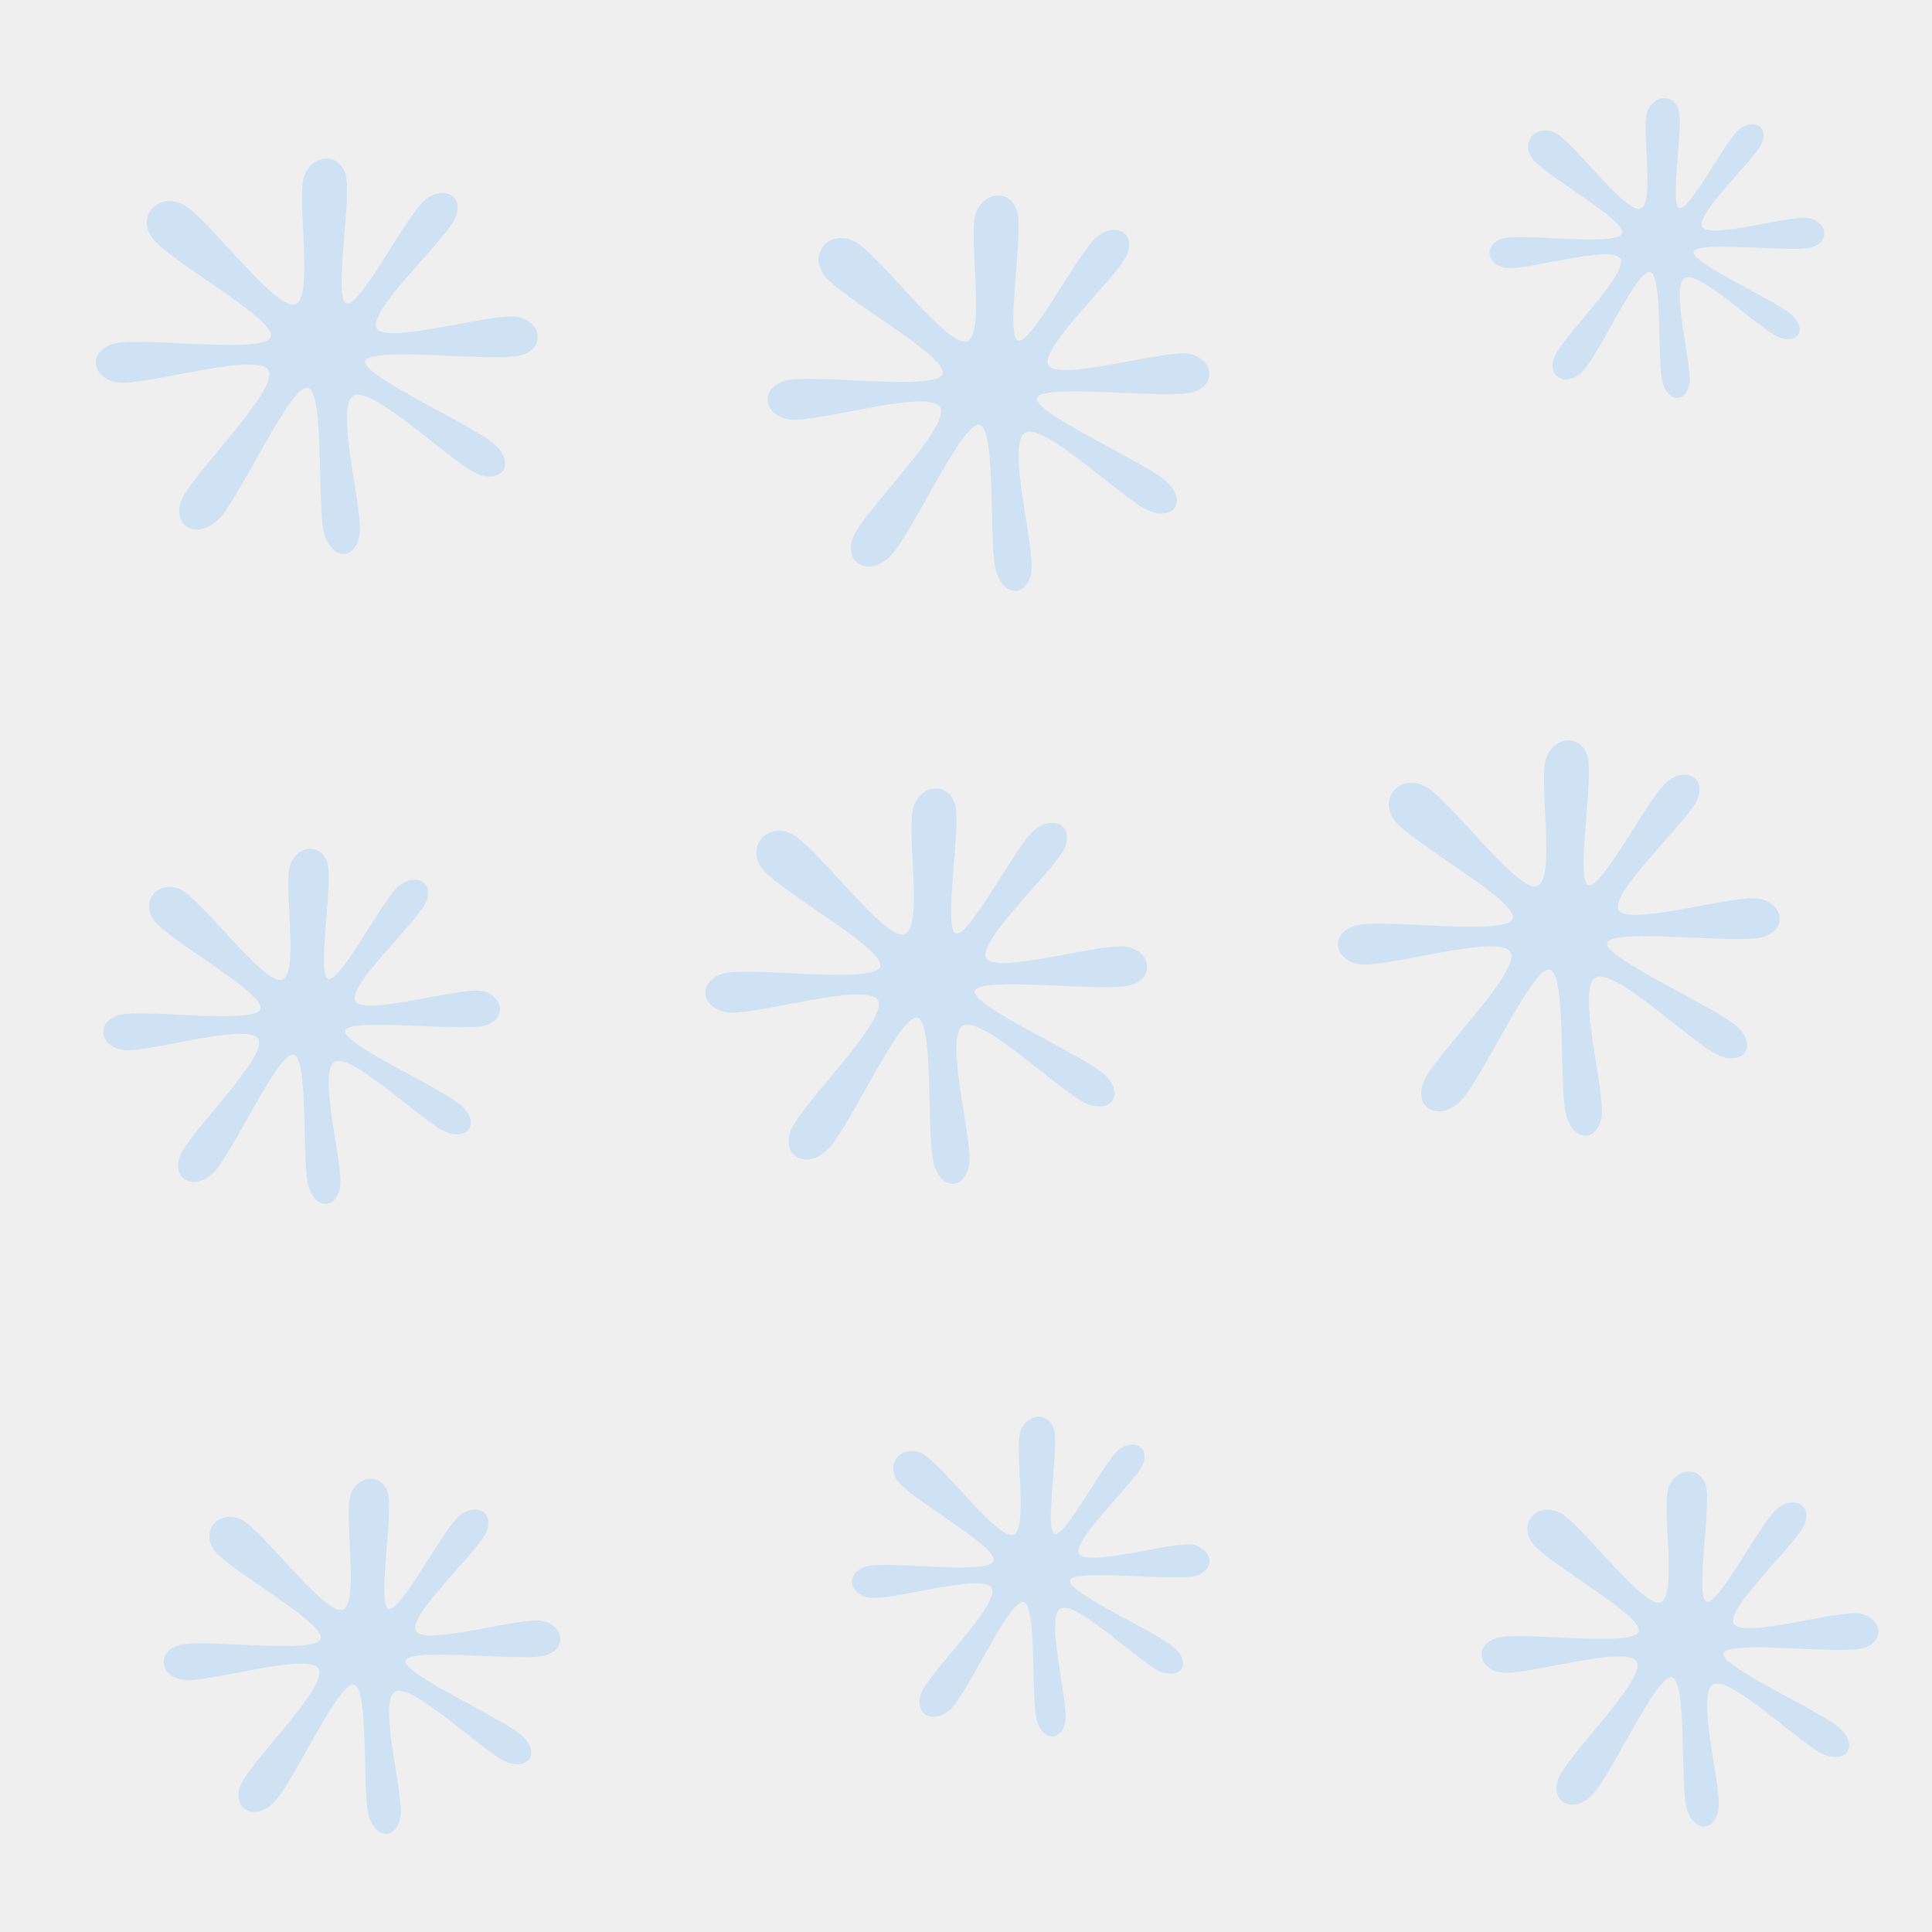<svg version="1.1" viewBox="0.0 0.0 256.0 256.0" fill="none" stroke="none" stroke-linecap="square" stroke-miterlimit="10" xmlns:xlink="http://www.w3.org/1999/xlink" xmlns="http://www.w3.org/2000/svg"><rect x="0.0" y="0.0" width="256.0" height="256.0" fill="#333333" stroke="none"/><clipPath id="p.0"><path d="m0 0l256.0 0l0 256.0l-256.0 0l0 -256.0z" clip-rule="nonzero"/></clipPath><g clip-path="url(#p.0)"><path fill="#efefef" d="m0 0l256.0 0l0 256.0l-256.0 0z" fill-rule="evenodd"/><path fill="#cfe2f3" d="m312.791 230.678c-5.994 -5.553 -13.045 -32.087 -12.163 -33.85c0.882 -1.763 13.84 23.626 17.454 23.273c3.614 -0.353 2.115 -25.124 4.231 -25.388c2.115 -0.265 5.377 22.919 8.462 23.801c3.085 0.881 9.08 -20.451 10.05 -18.512c0.97 1.939 0.441 25.034 -4.231 30.147c-4.672 5.113 -17.809 6.084 -23.803 0.53z" fill-rule="evenodd"/><path fill="#cfe2f3" d="m399.203 219.174c-5.994 -5.553 -13.045 -32.087 -12.163 -33.85c0.882 -1.763 13.84 23.626 17.454 23.273c3.614 -0.353 2.116 -25.124 4.231 -25.388c2.115 -0.265 5.377 22.919 8.462 23.801c3.085 0.881 9.08 -20.451 10.05 -18.512c0.97 1.939 0.441 25.034 -4.231 30.147c-4.672 5.113 -17.809 6.084 -23.803 0.53z" fill-rule="evenodd"/><path fill="#cfe2f3" d="m475.368 234.578c-5.994 -5.553 -13.045 -32.087 -12.163 -33.85c0.882 -1.763 13.84 23.626 17.454 23.273c3.614 -0.353 2.115 -25.124 4.231 -25.388c2.115 -0.265 5.377 22.919 8.462 23.801c3.085 0.881 9.08 -20.451 10.05 -18.512c0.97 1.939 0.441 25.034 -4.231 30.147c-4.672 5.113 -17.809 6.084 -23.803 0.53z" fill-rule="evenodd"/><path fill="#cfe2f3" d="m293.883 152.263c-5.994 -5.553 -13.045 -32.087 -12.163 -33.85c0.882 -1.763 13.84 23.626 17.454 23.273c3.614 -0.353 2.115 -25.124 4.231 -25.388c2.115 -0.265 5.377 22.919 8.462 23.801c3.085 0.881 9.08 -20.451 10.05 -18.512c0.97 1.939 0.441 25.034 -4.231 30.147c-4.672 5.113 -17.809 6.084 -23.803 0.53z" fill-rule="evenodd"/><path fill="#cfe2f3" d="m370.641 153.785c-5.994 -5.553 -13.045 -32.087 -12.163 -33.85c0.882 -1.763 13.84 23.626 17.454 23.273c3.614 -0.353 2.115 -25.124 4.231 -25.388c2.115 -0.265 5.377 22.919 8.462 23.801c3.085 0.881 9.08 -20.451 10.05 -18.512c0.97 1.939 0.441 25.034 -4.231 30.147c-4.672 5.113 -17.809 6.084 -23.803 0.53z" fill-rule="evenodd"/><path fill="#cfe2f3" d="m295.93 39.074c-5.994 -5.553 -13.045 -32.087 -12.163 -33.85c0.882 -1.763 13.84 23.626 17.454 23.273c3.614 -0.353 2.115 -25.124 4.231 -25.388c2.116 -0.265 5.377 22.919 8.462 23.801c3.085 0.881 9.08 -20.451 10.05 -18.512c0.97 1.939 0.441 25.034 -4.231 30.147c-4.672 5.113 -17.809 6.084 -23.803 0.53z" fill-rule="evenodd"/><path fill="#cfe2f3" d="m397.256 40.397c-5.994 -5.553 -13.045 -32.087 -12.163 -33.85c0.882 -1.763 13.84 23.626 17.454 23.273c3.614 -0.353 2.116 -25.124 4.231 -25.388c2.115 -0.265 5.377 22.919 8.462 23.801c3.085 0.881 9.08 -20.451 10.05 -18.512c0.97 1.939 0.441 25.034 -4.231 30.147c-4.672 5.113 -17.809 6.084 -23.803 0.53z" fill-rule="evenodd"/><path fill="#cfe2f3" d="m469.256 42.709c-5.994 -5.553 -13.045 -32.087 -12.163 -33.85c0.882 -1.763 13.84 23.626 17.454 23.273c3.614 -0.353 2.116 -25.124 4.231 -25.388c2.115 -0.265 5.377 22.919 8.462 23.801c3.085 0.881 9.08 -20.451 10.05 -18.512c0.97 1.939 0.441 25.034 -4.231 30.147c-4.672 5.113 -17.809 6.084 -23.803 0.53z" fill-rule="evenodd"/><path fill="#cfe2f3" d="m467.368 111.008c-5.994 -5.553 -13.045 -32.087 -12.163 -33.85c0.882 -1.763 13.84 23.626 17.454 23.273c3.614 -0.353 2.115 -25.124 4.231 -25.388c2.115 -0.265 5.377 22.919 8.462 23.801c3.085 0.881 9.08 -20.451 10.05 -18.512c0.97 1.939 0.441 25.034 -4.231 30.147c-4.672 5.113 -17.809 6.084 -23.803 0.53z" fill-rule="evenodd"/><path fill="#cfe2f3" d="m456.195 170.712c-5.994 -5.553 -13.045 -32.087 -12.163 -33.85c0.882 -1.763 13.84 23.626 17.454 23.273c3.614 -0.353 2.116 -25.124 4.231 -25.388c2.115 -0.265 5.377 22.919 8.462 23.801c3.085 0.881 9.08 -20.451 10.05 -18.512c0.97 1.939 0.441 25.034 -4.231 30.147c-4.672 5.113 -17.809 6.084 -23.803 0.53z" fill-rule="evenodd"/><path fill="#cfe2f3" d="m347.006 87.604c-5.994 -5.553 -13.045 -32.087 -12.163 -33.85c0.882 -1.763 13.84 23.626 17.454 23.273c3.614 -0.353 2.115 -25.124 4.231 -25.388c2.116 -0.265 5.377 22.919 8.462 23.801c3.085 0.881 9.08 -20.451 10.05 -18.512c0.97 1.939 0.441 25.034 -4.231 30.147c-4.672 5.113 -17.809 6.084 -23.803 0.53z" fill-rule="evenodd"/><path fill="#cfe2f3" d="m39.029 40.351c2.699 -0.621 0.168 -14.165 1.291 -17.055c1.123 -2.89 4.515 -3.106 5.446 -0.287c0.932 2.819 -1.624 16.626 0.143 17.199c1.768 0.573 8.05 -11.848 10.462 -13.759c2.413 -1.911 5.088 -0.55 4.013 2.293c-1.075 2.843 -11.818 12.556 -10.462 14.762c1.356 2.207 15.414 -2.118 18.599 -1.523c3.185 0.595 3.863 4.116 0.509 5.092c-3.353 0.976 -20.078 -1.231 -20.63 0.765c-0.552 1.995 14.815 8.703 17.319 11.207c2.505 2.504 0.85 4.923 -2.292 3.82c-3.141 -1.104 -13.924 -11.801 -16.556 -10.442c-2.632 1.358 1.4 15.494 0.763 18.593c-0.637 3.099 -3.436 3.272 -4.584 0c-1.148 -3.272 0.074 -19.29 -2.303 -19.63c-2.377 -0.34 -9.165 15.084 -11.959 17.592c-2.795 2.508 -5.943 0.771 -4.809 -2.543c1.133 -3.314 13.019 -14.714 11.61 -17.341c-1.409 -2.627 -16.64 2.168 -20.066 1.577c-3.426 -0.591 -3.88 -4.121 -0.488 -5.125c3.392 -1.003 19.995 1.451 20.84 -0.896c0.846 -2.347 -13.807 -10.248 -15.766 -13.186c-1.959 -2.938 0.86 -5.923 4.013 -4.442c3.153 1.481 12.206 13.95 14.906 13.329z" fill-rule="evenodd"/><path fill="#cfe2f3" d="m128.032 45.25c2.699 -0.621 0.168 -14.165 1.291 -17.055c1.123 -2.89 4.515 -3.106 5.446 -0.287c0.932 2.819 -1.624 16.626 0.143 17.199c1.768 0.573 8.05 -11.848 10.462 -13.759c2.413 -1.911 5.088 -0.55 4.013 2.293c-1.075 2.843 -11.818 12.556 -10.462 14.762c1.356 2.207 15.414 -2.118 18.599 -1.523c3.185 0.595 3.863 4.116 0.509 5.092c-3.353 0.976 -20.078 -1.231 -20.63 0.765c-0.552 1.995 14.815 8.703 17.319 11.207c2.505 2.504 0.85 4.923 -2.292 3.82c-3.141 -1.104 -13.924 -11.801 -16.556 -10.442c-2.632 1.358 1.4 15.494 0.763 18.593c-0.637 3.099 -3.436 3.272 -4.584 0c-1.148 -3.272 0.074 -19.29 -2.303 -19.63c-2.377 -0.34 -9.165 15.084 -11.959 17.592c-2.795 2.508 -5.943 0.771 -4.809 -2.543c1.133 -3.314 13.019 -14.714 11.61 -17.341c-1.409 -2.627 -16.64 2.168 -20.066 1.577c-3.426 -0.591 -3.88 -4.121 -0.488 -5.125c3.392 -1.003 19.995 1.451 20.84 -0.896c0.846 -2.347 -13.807 -10.248 -15.766 -13.186c-1.959 -2.938 0.86 -5.923 4.013 -4.442c3.153 1.481 12.206 13.95 14.906 13.329z" fill-rule="evenodd"/><path fill="#cfe2f3" d="m217.311 27.671c2.046 -0.471 0.127 -10.737 0.978 -12.929c0.851 -2.191 3.422 -2.355 4.129 -0.218c0.706 2.137 -1.231 12.603 0.109 13.038c1.34 0.435 6.102 -8.981 7.931 -10.43c1.829 -1.449 3.857 -0.417 3.042 1.738c-0.815 2.155 -8.959 9.518 -7.931 11.191c1.028 1.673 11.685 -1.605 14.099 -1.154c2.414 0.451 2.928 3.12 0.386 3.86c-2.542 0.74 -15.22 -0.933 -15.638 0.58c-0.418 1.512 11.23 6.597 13.129 8.495c1.899 1.898 0.644 3.732 -1.737 2.895c-2.381 -0.837 -10.555 -8.946 -12.55 -7.916c-1.995 1.03 1.061 11.745 0.579 14.094c-0.483 2.349 -2.605 2.48 -3.475 0c-0.87 -2.48 0.056 -14.623 -1.745 -14.88c-1.802 -0.257 -6.947 11.434 -9.066 13.336c-2.119 1.901 -4.505 0.584 -3.646 -1.928c0.859 -2.512 9.869 -11.154 8.801 -13.146c-1.068 -1.992 -12.614 1.644 -15.211 1.195c-2.597 -0.448 -2.941 -3.124 -0.37 -3.885c2.571 -0.761 15.157 1.1 15.798 -0.679c0.641 -1.779 -10.466 -7.768 -11.951 -9.995c-1.485 -2.227 0.652 -4.49 3.042 -3.367c2.39 1.123 9.253 10.575 11.299 10.104z" fill-rule="evenodd"/><path fill="#cfe2f3" d="m37.32 129.844c2.424 -0.558 0.151 -12.721 1.159 -15.317c1.008 -2.596 4.055 -2.789 4.891 -0.258c0.837 2.531 -1.459 14.931 0.129 15.446c1.587 0.515 7.229 -10.64 9.396 -12.357c2.167 -1.716 4.569 -0.494 3.604 2.059c-0.965 2.553 -10.614 11.276 -9.396 13.258c1.218 1.982 13.843 -1.902 16.703 -1.367c2.86 0.534 3.469 3.697 0.457 4.573c-3.012 0.877 -18.031 -1.105 -18.527 0.687c-0.495 1.792 13.304 7.815 15.554 10.065c2.249 2.249 0.763 4.422 -2.058 3.43c-2.821 -0.991 -12.504 -10.598 -14.868 -9.378c-2.364 1.22 1.258 13.915 0.686 16.698c-0.572 2.783 -3.086 2.938 -4.117 0c-1.031 -2.938 0.067 -17.324 -2.068 -17.629c-2.135 -0.305 -8.23 13.546 -10.74 15.799c-2.51 2.252 -5.337 0.692 -4.319 -2.284c1.018 -2.976 11.692 -13.214 10.426 -15.574c-1.266 -2.36 -14.944 1.947 -18.02 1.416c-3.076 -0.531 -3.485 -3.701 -0.438 -4.602c3.046 -0.901 17.956 1.303 18.716 -0.804c0.76 -2.108 -12.399 -9.203 -14.159 -11.841c-1.759 -2.638 0.772 -5.319 3.604 -3.989c2.832 1.33 10.962 12.528 13.386 11.97z" fill-rule="evenodd"/><path fill="#cfe2f3" d="m203.596 117.443c2.699 -0.621 0.168 -14.165 1.291 -17.055c1.123 -2.89 4.515 -3.106 5.446 -0.287c0.932 2.819 -1.624 16.626 0.143 17.199c1.768 0.573 8.05 -11.848 10.462 -13.759c2.413 -1.911 5.088 -0.55 4.013 2.293c-1.075 2.843 -11.818 12.556 -10.462 14.762c1.356 2.207 15.414 -2.118 18.599 -1.523c3.185 0.595 3.863 4.116 0.509 5.092c-3.353 0.976 -20.078 -1.231 -20.63 0.765c-0.552 1.995 14.815 8.703 17.319 11.207c2.505 2.504 0.85 4.923 -2.292 3.82c-3.141 -1.104 -13.924 -11.801 -16.556 -10.442c-2.632 1.358 1.4 15.494 0.763 18.593c-0.637 3.099 -3.436 3.272 -4.584 0c-1.148 -3.272 0.074 -19.29 -2.303 -19.63c-2.377 -0.34 -9.165 15.084 -11.959 17.592c-2.795 2.508 -5.943 0.771 -4.809 -2.543c1.133 -3.314 13.019 -14.714 11.61 -17.341c-1.409 -2.627 -16.64 2.168 -20.066 1.577c-3.426 -0.591 -3.88 -4.121 -0.488 -5.125c3.392 -1.003 19.995 1.451 20.84 -0.896c0.846 -2.347 -13.807 -10.248 -15.766 -13.186c-1.959 -2.938 0.86 -5.923 4.013 -4.442c3.153 1.481 12.206 13.95 14.906 13.329z" fill-rule="evenodd"/><path fill="#cfe2f3" d="m45.32 213.309c2.424 -0.558 0.151 -12.721 1.159 -15.317c1.008 -2.596 4.055 -2.789 4.891 -0.258c0.837 2.531 -1.459 14.931 0.129 15.446c1.587 0.515 7.229 -10.64 9.396 -12.357c2.167 -1.716 4.569 -0.494 3.604 2.059c-0.965 2.553 -10.614 11.276 -9.396 13.258c1.218 1.982 13.843 -1.902 16.703 -1.367c2.86 0.534 3.469 3.697 0.457 4.573c-3.012 0.877 -18.031 -1.105 -18.527 0.687c-0.495 1.792 13.304 7.815 15.554 10.065c2.249 2.249 0.763 4.422 -2.058 3.43c-2.821 -0.991 -12.504 -10.598 -14.868 -9.378c-2.364 1.22 1.258 13.915 0.686 16.698c-0.572 2.783 -3.086 2.938 -4.117 0c-1.031 -2.938 0.067 -17.324 -2.068 -17.629c-2.135 -0.305 -8.23 13.546 -10.74 15.799c-2.51 2.252 -5.337 0.692 -4.319 -2.284c1.018 -2.976 11.692 -13.214 10.426 -15.574c-1.266 -2.36 -14.944 1.947 -18.02 1.416c-3.076 -0.531 -3.485 -3.701 -0.438 -4.602c3.046 -0.901 17.956 1.303 18.716 -0.804c0.76 -2.108 -12.399 -9.203 -14.159 -11.841c-1.759 -2.638 0.772 -5.319 3.604 -3.989c2.832 1.33 10.962 12.528 13.386 11.97z" fill-rule="evenodd"/><path fill="#cfe2f3" d="m134.194 203.364c2.184 -0.502 0.136 -11.458 1.044 -13.796c0.908 -2.338 3.652 -2.512 4.406 -0.232c0.754 2.28 -1.314 13.449 0.116 13.912c1.43 0.464 6.511 -9.584 8.463 -11.13c1.951 -1.546 4.115 -0.445 3.246 1.855c-0.87 2.299 -9.56 10.156 -8.463 11.941c1.097 1.785 12.468 -1.713 15.044 -1.232c2.576 0.481 3.125 3.33 0.412 4.119c-2.713 0.79 -16.241 -0.995 -16.687 0.618c-0.446 1.614 11.983 7.039 14.009 9.065c2.026 2.026 0.687 3.983 -1.854 3.09c-2.541 -0.893 -11.263 -9.546 -13.392 -8.447c-2.129 1.099 1.133 12.533 0.618 15.04c-0.515 2.507 -2.78 2.646 -3.708 0c-0.928 -2.646 0.06 -15.604 -1.863 -15.878c-1.923 -0.275 -7.413 12.201 -9.674 14.23c-2.261 2.029 -4.807 0.623 -3.89 -2.057c0.917 -2.681 10.531 -11.902 9.391 -14.027c-1.14 -2.125 -13.46 1.754 -16.231 1.276c-2.771 -0.478 -3.139 -3.334 -0.395 -4.145c2.744 -0.812 16.173 1.174 16.858 -0.724c0.684 -1.898 -11.168 -8.289 -12.753 -10.666c-1.584 -2.376 0.695 -4.791 3.246 -3.593c2.55 1.198 9.874 11.284 12.057 10.782z" fill-rule="evenodd"/><path fill="#cfe2f3" d="m219.959 212.347c2.424 -0.558 0.151 -12.721 1.159 -15.317c1.008 -2.596 4.055 -2.789 4.891 -0.258c0.837 2.531 -1.459 14.931 0.129 15.446c1.587 0.515 7.229 -10.64 9.396 -12.357c2.167 -1.716 4.569 -0.494 3.604 2.059c-0.965 2.553 -10.614 11.276 -9.396 13.258c1.218 1.982 13.843 -1.902 16.703 -1.367c2.86 0.534 3.469 3.697 0.457 4.573c-3.012 0.877 -18.031 -1.105 -18.527 0.687c-0.495 1.792 13.304 7.815 15.554 10.065c2.249 2.249 0.763 4.422 -2.058 3.43c-2.821 -0.991 -12.504 -10.598 -14.868 -9.378c-2.364 1.22 1.258 13.915 0.686 16.698c-0.572 2.783 -3.086 2.938 -4.117 0c-1.031 -2.938 0.067 -17.324 -2.068 -17.629c-2.135 -0.305 -8.23 13.546 -10.74 15.799c-2.51 2.252 -5.337 0.692 -4.319 -2.284c1.018 -2.976 11.692 -13.214 10.426 -15.574c-1.266 -2.36 -14.944 1.947 -18.02 1.416c-3.076 -0.531 -3.485 -3.701 -0.438 -4.602c3.046 -0.901 17.956 1.303 18.716 -0.804c0.76 -2.108 -12.399 -9.203 -14.159 -11.841c-1.759 -2.638 0.772 -5.319 3.604 -3.989c2.832 1.33 10.962 12.528 13.386 11.97z" fill-rule="evenodd"/><path fill="#cfe2f3" d="m119.787 123.816c2.699 -0.621 0.168 -14.165 1.291 -17.055c1.123 -2.89 4.515 -3.106 5.446 -0.287c0.932 2.819 -1.624 16.626 0.143 17.199c1.768 0.573 8.05 -11.848 10.462 -13.759c2.413 -1.911 5.088 -0.55 4.013 2.293c-1.075 2.843 -11.818 12.556 -10.462 14.762c1.356 2.207 15.414 -2.118 18.599 -1.523c3.185 0.595 3.863 4.116 0.509 5.092c-3.353 0.976 -20.078 -1.231 -20.63 0.765c-0.552 1.995 14.815 8.703 17.319 11.207c2.505 2.504 0.85 4.923 -2.292 3.82c-3.141 -1.104 -13.924 -11.801 -16.556 -10.442c-2.632 1.358 1.4 15.494 0.763 18.593c-0.637 3.099 -3.436 3.272 -4.584 0c-1.148 -3.272 0.074 -19.29 -2.303 -19.63c-2.377 -0.34 -9.165 15.084 -11.959 17.592c-2.795 2.508 -5.943 0.771 -4.809 -2.543c1.133 -3.314 13.019 -14.714 11.61 -17.341c-1.409 -2.627 -16.64 2.168 -20.066 1.577c-3.426 -0.591 -3.88 -4.121 -0.488 -5.125c3.392 -1.003 19.995 1.451 20.84 -0.896c0.846 -2.347 -13.807 -10.248 -15.766 -13.186c-1.959 -2.938 0.86 -5.923 4.013 -4.442c3.153 1.481 12.206 13.95 14.906 13.329z" fill-rule="evenodd"/></g></svg>